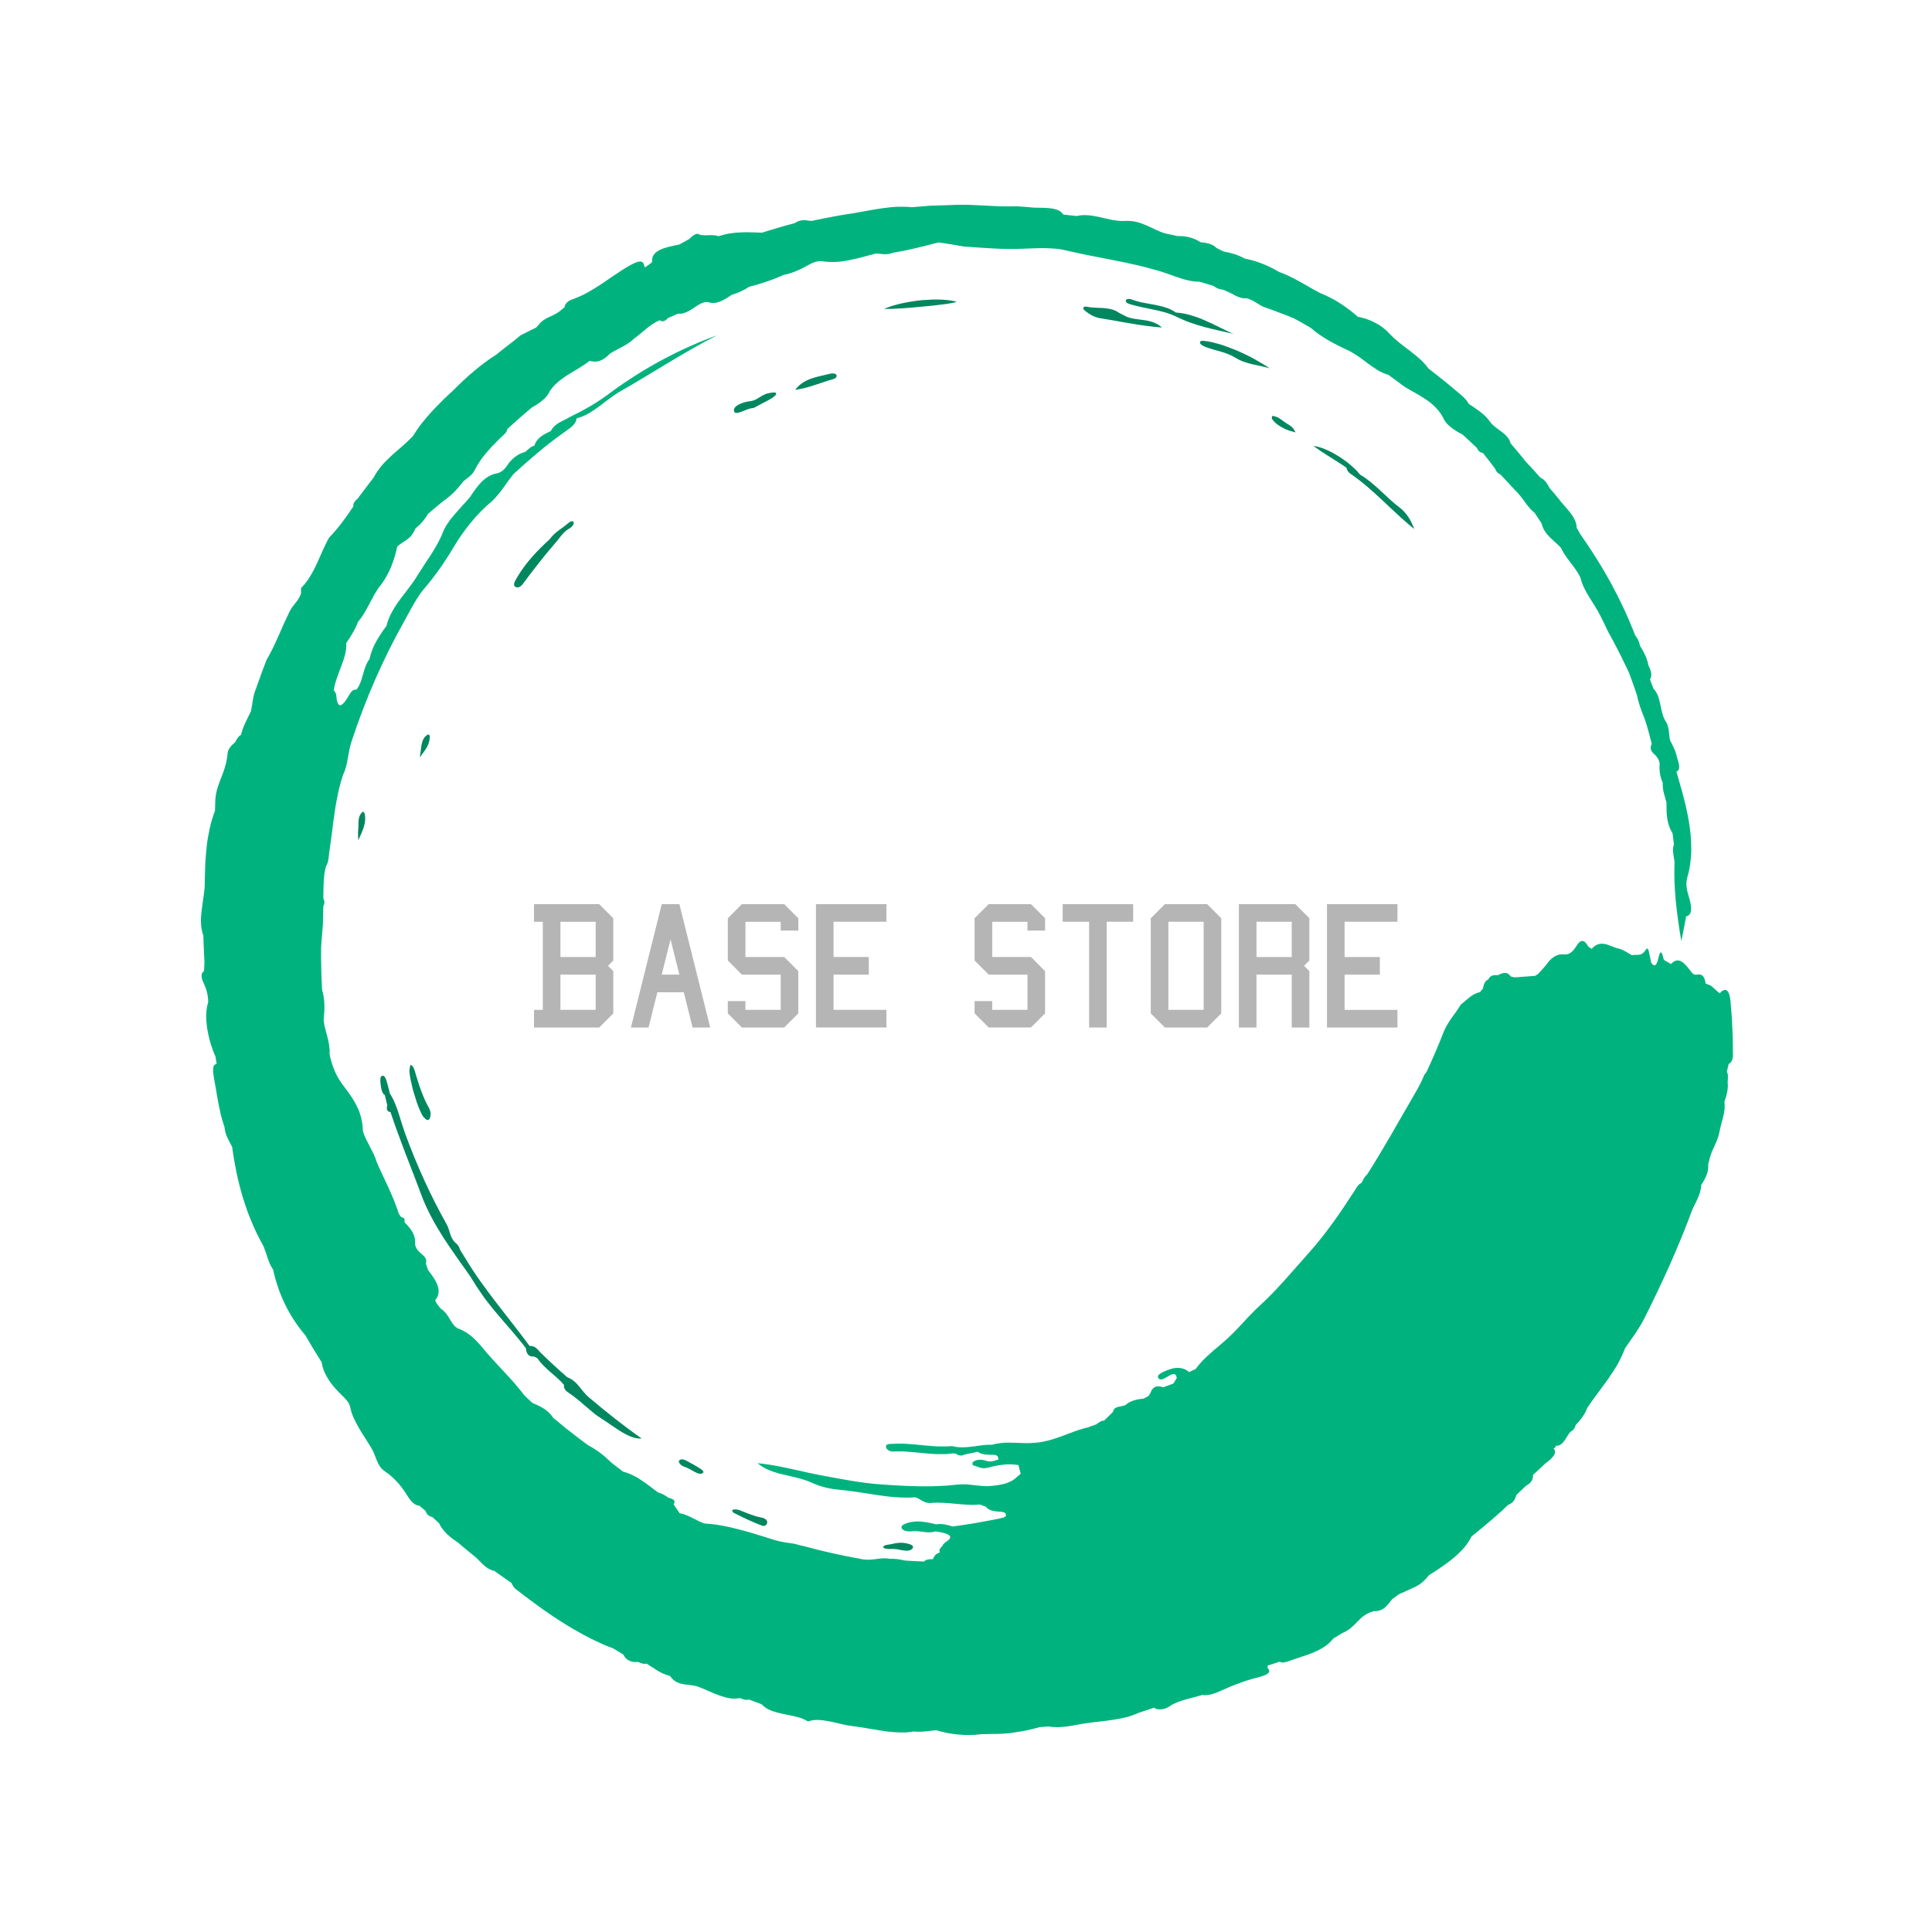 <svg version="1.2" xmlns="http://www.w3.org/2000/svg" viewBox="0 0 5334 5334" width="5334" height="5334"><style>.a{fill:#00b37e}.b{fill:#00875f}.c{fill:#b5b5b5}</style><path class="a" d="m4784.4 2913.7c-0.2 13.8-5.8 20.9-11.8 23.8-1.7 7.2-3.4 14.3-5 21.4 1 1.6 1.7 3.5 2.2 5.6 0.5 2.2 0.7 4.6 0.8 7.1 0.1 5-0.4 10.7-0.7 16.2 1 9 0.3 18.1-1.3 27.1-1.8 9-4.7 18-7.7 27 2.1 13.2 0.1 27.2-3.3 41.1-1.7 6.9-3.7 13.9-5.5 20.9q-1.4 5.3-2.6 10.5-0.6 2.6-1.2 5.2-0.6 2.6-1.1 5.1c-1.9 10.7-5.4 20.1-9.2 29.1-1.9 4.5-4 8.9-6 13.3-2 4.4-4.1 8.7-6 13.3l-4 11.6c-2 7.6-4 15.2-6 22.8 1.2 11.1-1.1 21-4.8 30.3-1.9 4.7-4.1 9.2-6.6 13.6q-1.8 3.3-3.8 6.6c-1.3 2.2-2.6 4.3-4 6.5-0.5 13.9-5 26.5-10.5 38.7-1.3 3.1-2.8 6.1-4.3 9.2l-4.5 9c-3 6.1-5.8 12.2-8.1 18.5l-3.5 9.4-1.7 4.7-1.8 4.6-7.3 18.6c-4.9 12.4-9.6 24.9-14.9 37.1-5.1 12.3-10.1 24.6-15.4 36.9q-8 18.3-16 36.6c-21.8 48.5-44.8 96.5-68.6 144.2-7.4 14.4-16.2 28.5-25.4 42.5-9.5 13.7-19.4 27.4-28.6 41.1-5.3 14.9-12.2 29.2-20 43.3-8 14-17.1 27.6-26.4 41.1-2.4 3.4-4.8 6.7-7.2 10l-7.4 9.9c-4.8 6.7-9.7 13.3-14.6 19.9l-3.6 5-3.7 4.9q-3.7 4.9-7.2 9.8-7.2 10-13.8 20.1c-3 8.6-7.5 16.8-13 24.7-5.5 7.9-12 15.6-19.3 23-1.5 8.2-6.6 14.5-14.8 18.9-6.1 7.3-11 17.5-16.9 25.4-6 7.8-12.9 13.6-22.5 12.3q-1 6.7-7.1 7.6c5.8 5.1 6 11.4 1.9 18.6-4.3 7.2-13.1 15.2-25 23.7-0.7-1.7-1.2-3.6-1.2-5.7q0 3.2 1.2 5.8l-8.1 7.7-4 3.8-4.1 3.8-16.6 15c-0.4 5-0.5 9.8-2.9 14.9-1.2 2.5-3 5.1-5.7 7.8-2.7 2.6-6.4 5.2-11.3 8q-13 12.4-26.1 24.9c-3.9 10.2-5.5 21-23.5 27.9-5.4 5.2-10.7 10.6-16.2 15.7l-20.7 18.1-10.4 9.1c-3.5 3-7.1 5.9-10.6 8.9l-21.1 17.6c-3.6 3-7.1 5.9-10.6 8.8l-10.8 8.6c-5.4 11-12.5 21.4-20.7 31.2-8.4 9.7-18 18.8-28.3 27.6q-3.9 3.3-8 6.5c-2.6 2.2-5.4 4.2-8.2 6.3q-8.4 6.2-17.1 12.2c-5.8 4.1-11.7 8-17.6 12q-9 5.7-18 11.5c-9.2 11.5-19.7 22.8-36 31.1-15.7 7.3-31.2 14.6-47.1 21.4-6.1 4.5-12.1 9-18.2 13.5-3.2 3.8-6.2 7.9-9.4 11.8-3.2 3.8-6.6 7.6-10.3 10.8-7.6 6.5-17.1 11-31.1 10.4-21.9 6-34 17.3-45.4 29.2-11.4 11.6-22.3 23.7-41.2 31-8.3 5.2-16.8 10.3-25.3 15.5q-5.2 6.7-11.3 12.3-3.1 2.8-6.4 5.4c-2.2 1.7-4.4 3.3-6.8 4.8-9.2 6.2-19.4 11.2-30 15.8-10.6 4.6-21.8 8.2-32.9 11.9q-8.4 2.8-16.7 5.6c-5.5 1.9-11 3.8-16.5 5.7-11.9 4.3-22.1 6.6-26.8 2.1l-17 5.6c-5.6 1.9-11.3 3.6-16.9 5.3 1 1.2 0.8 2.8-0.8 4.8 3.5 4.9 7.3 9.2 4.5 13.8-2.7 4.6-11.9 9.6-34.4 15.2-15.6 3.7-31.7 8.9-47.7 15-16.2 5.7-32.2 12.4-47.7 19.6-17.2 7.7-36.8 15.7-54.5 12.8-15.3 4.8-31.4 8.3-46.9 12.8-3.8 1.2-7.7 2.3-11.5 3.5-3.8 1.2-7.5 2.6-11.1 4-7.3 3-14.3 6.6-20.7 11.1-3.1 2.1-6.7 3.9-10.5 5.4-3.8 1.4-7.8 2.3-11.8 2.8-7.9 0.9-15.4-0.3-20.2-4.6q-10.4 3.6-20.9 7.2c-7 2.3-14 4.5-21 6.7-7.1 0.2-15.1 1.5-23.3 3-4.2 0.7-8.3 1.5-12.4 2.2-4.1 0.6-8.2 1.2-12.1 1.6-8.9 0.9-17 0.9-23.1-1.3 6.1 2.2 14.2 2.2 23.1 1.3 3.9-0.4 8-1 12.1-1.6 4.1-0.7 8.3-1.5 12.4-2.2 8.2-1.5 16.2-2.8 23.3-3-11.2 5.2-23.1 9.4-35.4 12.6-12.3 3-25 5.3-37.8 7.3-12.8 2.1-25.8 3.4-38.7 4.9-6.4 0.7-12.8 1.5-19.2 2.3q-9.5 1.4-18.9 2.7c-14.8 2.1-31.6 5.9-48.8 8.2-17.2 2.2-34.9 3-51.1 0q-12 0.9-24.1 1.9c-10.7 2.9-21.4 5.6-32.3 8.1-11 2.2-22.1 4.3-33.4 6q-8.5 1.3-17.1 2.4-4.3 0.5-8.7 0.8-4.4 0.4-8.8 0.7c-11.8 0.7-23.9 1-36.2 0.8l-6.2 0.3-6.1 0.1q-6.1 0.1-12.3 0.2c-11 1.4-21.8 2.2-32.5 2.4-5.3 0.1-10.7 0-15.9-0.3q-7.9-0.4-15.7-1.2-15.5-1.5-30.6-4.3c-10-2.1-19.9-4.6-29.6-7.4-5.2 0.3-10.3 0.8-15.2 1.4-5 0.6-10 1.4-15 1.8-10 1-20.3 1.5-31.9 0.1q-10.1 1.8-20.4 2.5c-6.8 0.3-13.7 0.3-20.7 0.1-6.9-0.2-13.9-0.7-20.9-1.3-7-0.7-14-1.4-21-2.5-14.1-2.1-28.2-4.6-42.2-6.9q-5.3-0.8-10.6-1.8-5.2-0.9-10.5-1.7c-6.9-1.1-13.9-2.1-20.9-2.9-5.2-0.6-10.6-1.4-16-2.4-5.4-1-10.9-2.3-16.3-3.5-10.9-2.5-21.8-5.2-32.5-7.3-5.4-1-10.7-2-15.9-2.7-5.2-0.7-10.3-1.2-15.4-1.4-10-0.3-19.7 0.9-28.8 4.1-8.8-5.7-19.4-9.6-30.9-12.6-11.4-3-23.8-5-35.8-7.7-12.1-2.6-24-5.4-34.6-9.5-5.3-2-10.2-4.5-14.7-7.4-4.4-2.9-8.4-6.2-11.8-10.1l-17.5-6.5c-5.9-2.1-11.7-4.3-17.5-6.6-6.7 2.4-15.9-0.4-25.5-4.1-8.7 1.9-17.7 2-26.9 0.7-9.1-1.4-18.4-4-27.8-7.3-4.7-1.7-9.4-3.5-14.1-5.3-2.3-1-4.7-1.9-7-2.9q-3.5-1.6-7-3.1c-9.4-4.1-18.7-8.3-28-11.9-13.5-5.9-28.3-5.8-42.7-8.1-7.2-1.1-14.2-2.9-20.8-6.3-3.4-1.7-6.5-3.9-9.5-6.7-3.1-2.7-5.9-6-8.6-10-13.2-3.3-24.4-8.7-34.9-14.9-10.3-6.3-20-13.3-30.5-19.5-2.5 1.2-6 1.1-10 0.2-2-0.5-4.1-1.2-6.3-1.9-2.2-0.8-4.4-1.7-6.7-2.7-18.2 1.7-32.8-3.9-40.8-20.6q-14.4-8.7-28.7-17.3l-11.9-4.3c-2.9-1.2-5.9-2.4-8.8-3.6l-8.7-3.8q-8.7-3.9-17.3-8c-11.4-5.4-22.8-11-33.9-17.1q-16.8-9.1-33.2-18.7c-10.9-6.5-21.7-13.2-32.4-20.1-5.4-3.4-10.7-6.8-16-10.4l-15.7-10.7-15.7-10.9c-5.2-3.7-10.4-7.3-15.5-11.1l-30.6-22.7-7.6-5.7-7.5-5.9-15.1-11.6c-4.9-3.9-7-10.5-10.4-15.8l-6-4.1-6-4.2-11.9-8.4q-11.9-8.4-23.8-16.8c-9.8-1.4-18.2-6.7-26-13.3-3.8-3.3-7.6-7-11.3-10.7-3.7-3.8-7.4-7.5-11.1-11.2q-12.6-10.4-25.2-20.7c-4.2-3.5-8.4-6.9-12.6-10.4l-12.4-10.7c-11.3-7.6-22.2-15.4-31.4-24.3-9.1-9-16.8-18.9-21.9-29.9q-4.7-4.2-9.3-8.5l-9.2-8.6c-8.5-1.4-15.2-6.5-18.9-16.9-5.6-4.7-11.3-9.4-16.8-14.3-9.7 0-20.7-8.4-28.9-21.1q-3.5-5.2-6.8-10.3-3.3-5.1-6.7-10.1c-4.5-6.5-9.2-12.8-14.4-18.8-10.4-12-22.1-23.5-38.1-34.3-6-4.1-10.5-8.7-14.1-13.8-3.5-5.1-6.2-10.6-8.5-16.2-4.7-11.4-8.2-23.4-15.4-35-5.3-9-11.2-18.1-17.1-27.4q-4.5-6.9-8.9-13.9c-2.9-4.6-5.6-9.4-8.3-14.1-5.4-9.4-10.4-18.7-14.5-27.9q-1.5-3.5-2.9-6.9-1.3-3.4-2.4-6.8-2.2-6.8-3.5-13.3c-1.3-6.8-3.8-12.3-7.7-17.7-3.9-5.4-9.2-10.7-15.8-17.3-6.4-6.2-12.7-12.8-18.8-19.6q-4.6-5.2-8.9-10.6c-2.8-3.6-5.4-7.4-8-11.2-5-7.6-9.4-15.6-12.9-23.8q-2.6-6.1-4.4-12.5-1.8-6.4-2.6-13c-7.7-12.4-15.5-24.7-23.1-37.2l-22.3-37.8c-45.7-53.3-74.6-115.4-88.8-180.9q-5.2-7.7-8.8-15.8c-2.4-5.4-4.5-10.9-6.4-16.5-3.8-11.2-7.2-22.4-11.8-33.3-11.9-21.5-23-43.3-32.1-65.8q-3.5-8.4-6.9-16.8c-2.2-5.6-4.4-11.2-6.3-16.9q-6-17.1-11.3-34.3c-3.6-11.4-6.6-23-9.6-34.6q-2.2-8.7-4.2-17.4c-1.4-5.8-2.7-11.6-3.9-17.4-4.6-23.4-8.9-46.7-11.8-70.2-4.3-8.5-9.1-16.5-13.1-25.2-4-8.8-7.1-18.5-8.3-30.3q-2.8-8.1-5.2-16.3c-0.8-2.7-1.7-5.4-2.4-8.2q-1.1-4.1-2.1-8.2c-2.6-11.1-4.9-22.2-7.1-33.4-2.3-11.2-3.9-22.4-5.9-33.7-1.8-11.2-3.8-22.4-5.9-33.5-3.9-22.6-4.7-40.1 7.1-39.9-1.1-6.7-2.2-13.4-3-20.1-6-13.9-11.2-28.3-15.3-42.5-3.9-14.2-6.7-28.2-8.5-41.5q-0.7-5-1.1-9.8-0.3-2.5-0.5-4.8-0.1-2.4-0.2-4.7c-0.2-6.2-0.2-12.1 0.1-17.7 0.6-11.1 2.3-20.9 5.1-28.8 0-0.2-0.1-0.4-0.2-0.7q0.1 0 0.3 0-0.1-4.3-0.3-8.3-0.3-4.3-0.9-8.2c-0.7-5.2-1.7-10-3-14.6-2.6-9.1-6.1-17.1-9.8-25.2-5.7-12.3-6.4-24.8 2.4-29.5q0.6-11.9 1.3-23.9c-0.7-12.3-1.2-24.7-1.7-37l-0.8-18.5c-0.3-6.2-0.3-12.3-0.5-18.5-4.1-11.5-6.1-23.3-6.6-35.2-0.4-5.9-0.2-11.9 0.2-17.9 0.4-6 1-12 1.8-18.1 0.7-6 1.6-12 2.4-18.1 0.5-3 0.8-6.1 1.3-9.1q0.7-4.5 1.4-9.1c1.8-12.2 3.2-24.3 3.3-36.6-0.1-8.3 0.3-16.7 0.5-25.1q0.3-12.6 0.8-25.4 0.3-6.3 0.6-12.7 0.5-6.4 1-12.8c0.6-8.5 1.4-17 2.4-25.5 1.7-16.9 4.7-33.8 8.3-50.4q1.4-6.2 3-12.3c1-4.1 2.1-8.2 3.3-12.2 2.5-8.1 5.2-16.1 8.2-23.9 5.4 8.4 7.1 20.6 7.8 34.1 0.2 4.3 0.4 8.8 0.5 13.3-0.1-4.5-0.3-9-0.5-13.3-0.7-13.5-2.4-25.7-7.7-34.1 0.3-5 0.4-9.9 0.5-14.8 0.1-4.9 0.1-9.8 0.4-14.7 0.7-9.9 1.9-19.9 5.1-30.4 4.5-16.5 11.3-31.3 16.9-47.1 2.9-7.9 5.3-16 7.5-24.7 2.1-8.6 3.7-17.7 4.4-27.7 0.4-6 3.6-12.1 7.6-17.4 4-5.3 9.1-9.8 13-12.7-2.9 11.4-1.5 20.6-0.8 30.1 0.4 5.2 0.6 10.4 0 16.2 0.6-5.8 0.4-11 0-16.2-0.7-9.5-2.1-18.7 0.8-30.1 5.1-9.8 10.4-18.4 16.4-20.5 1.5-6.2 3.3-12.1 5.4-17.8 2.1-5.7 4.4-11.1 6.9-16.4 4.9-10.6 10.1-20.7 15.2-31.1 2.3-10.7 3.6-21.3 5.4-32 1-5.3 2.1-10.7 3.5-16.1 1.4-5.4 3.4-10.8 5.8-16.4 4.5-12.8 8.9-25.6 13.6-38.4l14.4-38.2q2.3-4 4.5-8 2.3-4 4.5-8.1 4.4-8.1 8.4-16.4c5.5-11.1 10.5-22.5 15.7-33.9 5.1-11.3 10.1-22.9 15.1-34.3 5.2-11.5 10.5-22.8 16-34 2.3-4.6 4.8-8.7 7.6-12.5 2.8-3.8 5.7-7.3 8.6-11 5.8-7.3 11.3-14.9 15.1-25.6 0-2.7 0-6.5 0-9.6 0.1-3.2 0.2-5.7 0.4-5.9 9.9-10.1 18-21 24.9-32.3 3.4-5.7 6.7-11.5 9.8-17.3 3.1-5.9 6-11.9 8.8-17.9 2.8-6 5.4-12.1 8.1-18.2q4-9.1 8.1-18.2c2.8-6 5.6-12.1 8.5-18.1 1.4-2.9 2.9-5.9 4.4-8.8q2.4-4.4 4.9-8.7c6.1-6.1 12-12.6 17.7-19.4q4.3-5.1 8.5-10.3c2.7-3.5 5.6-7 8.3-10.6 5.5-7.2 10.9-14.6 16.2-22.1 5.2-7.6 10.5-15.3 15.8-23-0.8-7.5 2.9-14.6 11.7-21.2q3.5-4.8 7-9.6 3.6-4.6 7.1-9.3l14.7-19.5c4.9-6.5 9.8-13 14.9-19.4 7-13 15-24.3 23.5-34.6 8.8-10.1 18.2-19.2 27.7-27.9 9.4-8.8 19.5-16.8 29.1-25.4 9.7-8.5 19.1-17.3 28.4-27q5.5-8.9 11.5-17.6 3-4.3 6.1-8.6l3.1-4.3 3.3-4.2c8.7-11 17.9-21.9 27.5-32.5 9.6-10.5 19.8-20.7 29.9-30.9l7.7-7.6 7.9-7.4 15.8-14.7c36.7-37.1 75.8-71 118.6-98.2l12.1-9.8 12.2-9.6 24.7-19.1c2.8-2.4 5.6-4.7 8.5-7q4.2-3.5 8.5-7c14.6-7.4 29-15 43.8-22q2.6-3.4 6.1-6.7c8.2-11.3 19.1-17.5 30.6-22.7 11.4-5.3 23-10.1 32.4-19.3 3-2.5 6.1-4.9 9.1-7.4-0.7-6.8 8.4-16.9 17.9-20.2 15.2-5.3 29.7-11.6 43.4-19.1q5.1-2.8 10.1-5.7l10-6c6.7-4 13.2-8.2 19.7-12.5 6.5-4.3 12.9-8.7 19.3-13.2l19.4-13.1c6.4-4.3 12.9-8.7 19.5-12.9 6.5-4.2 13.3-8.1 20-12 20.4-11.4 29.8-12.8 34.7-9.8 4.9 2.9 5.2 9.8 7.5 15 6.9-5.3 20.1-13.2 19.9-15.6-3.2-32.2 36.8-40.1 74.9-47.6q14.1-7.9 28.3-15.7c5.7-7.1 18.9-16.7 24.9-13.2 6.4 3.8 16.9 3.5 27.5 3.1 10.5-0.3 21.1-0.5 27.4 2.9 0 0 0.1-0.1 0.1-0.1q8.9-2.8 17.2-4.8c5.6-1.3 11-2.5 16.3-3.2 10.6-1.6 20.6-2.4 30.3-2.7q7.3-0.3 14.4-0.3c4.7 0 9.5 0.2 14.2 0.3 9.4 0.4 18.7 0.7 28.2 0.9l11.1-3.6c3.7-1.2 7.5-2.3 11.2-3.4l22.4-6.7 11.2-3.3 5.6-1.6 5.7-1.6 22.5-6.1c4.8-3.1 9.1-5.1 13.3-6.4 4.1-1.3 8-1.8 11.8-1.8 7.6 0 14.5 1.6 21.8 2.1l14.9-3.2c4.9-1 9.8-2.1 14.8-3l29.8-5.7 14.9-2.8 14.9-2.5 29.9-4.8c6.6-1.3 13.2-2.3 19.8-3.5q9.8-1.7 19.7-3.5c6.6-1.2 13.2-2.5 19.8-3.5q9.9-1.6 19.9-2.9c6.6-0.9 13.1-1.7 19.7-2.4 3.3-0.3 6.5-0.6 9.8-0.8 3.3-0.2 6.4-0.4 9.7-0.5 13.2-0.4 26.8-0.1 38.8 1.3q0 0 0-0.1c16-1.2 31.2-2.5 46.7-3.8l7.3-0.4 7.1-0.2 14-0.5q14.1-0.4 28.2-0.9c15.6-1 31.1-1 46.6-0.9 7.7 0 15.5 0.5 23.2 0.8l23.2 1.1 11.5 0.6c3.9 0.1 7.7 0.4 11.6 0.6q11.6 0.7 23.2 1.1c7.7 0.2 15.5 0.2 23.3 0.3 7.8 0.1 15.6 0 23.5-0.3q12.2 0.8 24.3 1.6 12.2 1 24.4 2.1c7.7 0.3 15.8 0.3 23.8 0.4 3.9 0 7.9 0.3 11.8 0.5 3.8 0.3 7.6 0.7 11.2 1.2 14.6 2 27 6.4 33.4 17q18.8 2 37.6 4c10.4-2.7 21.1-2.9 31.9-2 10.8 0.9 21.7 3 32.6 5.4 10.9 2.5 21.8 5.3 32.6 7.3q8.1 1.4 16.2 2.3c5.3 0.6 10.7 0.9 16 0.7 11.9-0.9 22.6 0 32.6 2 10 2.2 19.2 5.6 28.2 9.4 4.4 1.9 8.8 3.9 13.2 5.9l6.5 3c2.2 1.1 4.3 2.1 6.5 3.2 8.8 4.1 17.7 7.9 27.2 10.8 5.5 1.2 11.2 2.3 16.7 3.5l16.6 3.8c11.3-0.1 22.5 0.7 33.3 3.3 10.8 2.8 21.4 7.2 31.4 13.8 4.1 0.4 8.3 0.9 12.3 1.5 4.1 0.7 8 1.6 11.8 2.7 7.6 2.4 14.4 5.9 20 11.7 6.6 3.3 13.2 6.4 19.7 9.8 9.9 1.6 19.8 3.9 29.4 7 4.8 1.6 9.6 3.2 14.3 5.3q7 3.1 13.8 6.9 12.5 2.5 24.7 6 3 0.9 6.1 1.8 3 0.9 6 2 6 2.1 11.9 4.4c7.9 3 15.7 6.5 23.4 10.2 3.9 1.8 7.6 3.8 11.4 5.9q5.6 3.1 11.1 6.5 7.7 2.7 15.1 5.8c4.9 2.2 9.9 4.2 14.7 6.6 9.6 4.7 18.9 9.7 28.2 14.8 4.7 2.5 9.3 5 13.9 7.7q6.9 4 13.7 8c9.2 5.3 18.5 10.4 27.9 15.4 10.1 4 19.7 8.4 29.1 13.2 4.7 2.4 9.3 4.9 13.8 7.5q6.7 4 13.2 8.2c8.6 5.6 17 11.5 25.2 17.6 8.1 6.2 15.8 12.7 23.5 19.2v0.1c7.9 1.5 15.9 3.4 23.6 6 7.7 2.7 15.4 5.9 22.8 9.7q5.6 2.8 11.1 6.2c3.6 2.2 7.2 4.6 10.6 7.2 7 5.3 13.6 11.3 19.9 18.2 3.9 4.2 8.1 8.3 12.5 12.2 4.4 4 9 7.9 13.7 11.8 4.7 3.8 9.6 7.5 14.5 11.3 4.9 3.7 9.9 7.3 14.7 11.1 9.8 7.6 19.4 15.3 28.3 23.3 4.4 3.9 8.5 8.2 12.4 12.5q5.8 6.4 10.7 13.3c15.1 11.3 29.8 23.3 44.6 35.1 7.4 5.8 14.6 11.9 21.9 18l21.7 18.3c10 8 18.2 16.6 22.9 26.2q4.1 2.6 8.1 5.3l4 2.6 4 2.7c5.3 3.6 10.6 7.3 15.7 11.2 5.1 4 10.1 8.2 14.8 12.8q3.6 3.5 6.8 7.4 3.3 3.9 6.3 8.3c4 5.5 9 10 14.5 14.3q4.1 3.2 8.4 6.2 4.2 3 8.3 6.2c11.1 8.4 21.2 17.7 24.9 32l21.4 25.3c3.5 4.3 7.1 8.5 10.5 12.8l10.4 12.9q5.9 6.3 11.9 12.7c4 4.2 8 8.4 11.8 12.8q8 8.9 15.9 17.9c6 2.6 10.8 6.7 14.8 11.6 4 5 7.4 10.8 10.5 16.8 8.4 9.9 16.9 19.7 25 29.8 4.7 6.5 10.2 12.8 15.8 19.1 2.7 3.2 5.6 6.3 8.3 9.5 2.7 3.2 5.3 6.4 7.8 9.6 5 6.5 9.5 13.2 12.8 20.2 1.6 3.5 2.9 7 3.9 10.7 0.9 3.7 1.5 7.5 1.6 11.4q5.2 9.1 10.4 18.2c30.6 43.6 59 88.7 84.6 135.3 25.3 46.6 47.7 94.7 66.6 143.9 7.1 8.3 11.2 18 13.2 28.6 5.4 8.2 10.2 16.8 14.2 25.6 4 8.9 7.2 18.1 8.8 28 9.1 17.6 10.7 30.6 4.4 38.7 3.3 8.4 6.4 16.9 9.5 25.3 5.9 6.2 10 13.5 13 21.3 2.9 7.9 4.7 16.2 6.5 24.7 0.9 4.2 1.8 8.4 2.7 12.6 1 4.1 2.1 8.2 3.2 12.3 2.3 8.1 5.5 15.8 10.4 22.6 2.1 4.3 3.7 8.5 4.7 12.7q0.9 3.1 1.5 6.2 0.4 3.1 0.8 6.2c1 8.2 1.4 16.3 3.3 24.7 8 14.9 15.9 29.7 19.5 48.7 1.7 4.7 3.1 9.2 4.1 13.4 0.9 4.1 1.5 7.9 1.5 11.2-0.1 6.6-2.3 11.2-7.7 12.8l5.6 19.5c1.8 5.6 3.3 11.4 4.9 17.1l4.9 17.2c1.5 5.8 3.1 11.5 4.6 17.3 1.5 5.7 2.9 11.5 4.3 17.3 2.7 11.5 5.3 23 7.6 34.6 2.1 11.5 3.9 23.1 5.5 34.6 1.6 11.4 2.5 22.9 3.1 34.2 0.3 5.7 0.5 11.4 0.5 17 0.1 2.8 0.1 5.6 0.1 8.5 0 2.7-0.2 5.6-0.3 8.4-1.1 22.3-4 44.1-10.3 65.1-3.4 11.6-3.3 21.6-1.9 31.2 1.4 9.6 4.4 18.8 7.2 28.5 1.8 6.5 3.3 12.6 4.1 18.2 0.8 5.7 1 10.7 0.4 15.1-1 8.6-5.1 14.4-13.4 15.9-3.2 19.3-7.3 38.5-13.2 68.1q-2.7-15-5-29.4c-1.5-9.7-2.7-19.2-4.1-28.6-1.4-9.3-2.6-18.6-3.6-27.8q-0.7-6.8-1.5-13.7-0.8-6.8-1.4-13.5-1.3-13.6-2.1-27l-0.3-6.7-0.4-6.7q-0.4-6.7-0.6-13.4-0.5-13.3-0.3-26.8c0-9 0.1-18 0.4-27.1-1.4-7.9-3.1-15.9-3.8-23.7-0.8-7.6-0.6-15 2.2-21.8q-0.9-7.8-1.8-15.6c-0.6-5.2-1.2-10.4-2-15.6-11.3-17.8-15.9-38.9-16.5-63.2q-0.1-10.9-0.3-21.9c-2.2-9-5.3-17.8-7.4-26.7-1.1-4.5-2-9-2.5-13.5-0.5-4.5-0.6-9.1-0.3-13.7-4.1-9.5-6.7-18.7-8-27.7-0.6-4.6-0.9-9.1-1-13.5-0.1-4.5 0-8.9 0.5-13.2-3.5-14-9.4-20.1-16.3-26.2-4.6-4.1-7.3-8.7-8.2-13.4-0.8-4.7 0.2-9.5 2.6-13.8q-3.1-12.3-6.3-24.6-3.4-12.2-6.8-24.4c-2.1-7.1-4.4-14.1-7-21.2-2.6-6.9-5.4-13.8-8-20.8-2.6-7-5-14-7.1-21.1-2.2-7-4.1-14.2-5.4-21.5l-5.2-15.5c-1.7-5.2-3.5-10.4-5.4-15.5l-11.2-30.8-3.4-7.5-3.6-7.4-7.2-14.8c-4.7-9.8-9.4-19.7-14.5-29.4l-15.1-29.1c-5.2-9.7-10.5-19.2-15.7-28.8l-4.7-10.1-2.4-5.1-2.4-5-9.9-19.9c-2.2-4.5-4.5-8.9-7-13.3-2.4-4.4-5.1-8.7-7.8-13-5.3-8.5-10.8-17-16-25.6-2.5-4.3-5.3-8.5-7.7-12.9-2.4-4.3-4.7-8.7-6.9-13.2-4.2-8.8-7.6-18.2-10-27.8-3.4-7.6-7.7-14.7-12.3-21.5-2.3-3.4-4.7-6.8-7.1-10.1-2.5-3.3-5-6.5-7.6-9.8-5-6.5-10-13.1-14.6-19.9-2.3-3.4-4.4-7-6.5-10.5-2.1-3.5-4.1-7.2-5.8-11-4.8-5.3-10.1-10.2-15.4-15-2.6-2.4-5.2-4.8-7.8-7.2-2.7-2.4-5.3-4.8-7.8-7.3-5.1-5.1-9.7-10.5-13.6-16.8-2-3.1-3.8-6.5-5.3-10.2-1.5-3.6-2.9-7.4-3.9-11.6q-9.3-14.1-18.7-28.2c-11.1-8.9-19.8-20.2-28.3-31.9-4.1-5.9-8.5-11.6-13.1-17.1-4.5-5.6-9.2-10.8-14.5-15.6-5.3-6.1-10.9-12-16.4-17.9q-11-11.8-22-23.6c-7.2-3-12.3-8-14.8-15.7l-8.3-11.1c-2.7-3.6-5.5-7.4-8.3-11l-17.2-21.7c-7.1-1.1-12.9-4.7-16.7-14l-19.7-18.6c-3.3-3.1-6.5-6.2-9.9-9.2l-10-9.1c0.8-0.8 1.6-1.6 2.4-2.4q-1.2 1.2-2.4 2.4c-4.9-2.5-10.1-5.3-15.1-8.4-2.5-1.5-5.1-3.1-7.5-4.8q-1.9-1.2-3.7-2.5c-1.2-0.9-2.4-1.7-3.5-2.6-9.5-7-17.4-14.9-21.6-23.8q-2.1-4.5-4.5-8.7c-1.6-2.8-3.4-5.5-5.2-8-3.6-5.1-7.5-9.9-11.6-14.3q-6.2-6.6-13.1-12.4c-4.6-3.9-9.4-7.4-14.3-10.7-5-3.4-10-6.6-15.1-9.7-5.1-3.1-10.2-6.2-15.5-9.1-10.4-5.8-20.9-11.6-31-18-3.5-2.8-7.1-5.4-10.6-8l-10.8-8c-7.2-5.3-14.4-10.6-21.6-15.8-21.1-5.7-38.5-18.3-56.3-31.2q-6.6-5-13.2-10l-6.7-4.9c-2.2-1.7-4.5-3.2-6.8-4.8-9.1-6.2-18.5-12.1-28.4-16.8-4.4-2.1-8.9-4.1-13.4-6.3q-6.8-3.2-13.5-6.6c-9-4.5-17.9-9.5-26.7-14.4-8.8-5.1-17.5-10.5-25.7-16.3-2.1-1.5-4.1-3-6.2-4.5q-3-2.2-6-4.5-6.1-4.6-11.7-9.6c-7.6-4.4-15.2-8.9-22.8-13.2q-11.5-6.3-23.1-12.7l-10.3-4.2-5.1-2.1-5.2-2-20.8-8c-6.9-2.6-13.8-5.3-20.8-7.8l-20.9-7.4c-4.3-1.8-8.2-3.9-12-6.2-3.8-2.2-7.5-4.7-11.3-6.9-7.6-4.6-15.4-8.9-24.9-11.1-14.6 1.6-28.3-5.6-42-13.4-7.2-3.3-14.4-6.8-21.7-9.9-9.6-1.4-18.9-3.4-25.9-10.1-3.3-1.1-6.6-2.1-10-3.2-3.3-1.1-6.7-2-10-3.1q-10.1-3-20.2-5.9c-2.1-2.9-6.8-4.7-12.4-6.3-5.6-1.6-12.1-2.6-17.8-4-5.6-1.4-10.5-3-13.2-5.6 2.7 2.6 7.6 4.2 13.2 5.6 5.7 1.4 12.2 2.4 17.8 4 5.6 1.6 10.3 3.5 12.4 6.3-6.4 0.1-12.9-0.5-19.5-1.5-6.6-1-13.2-2.4-19.8-4.2-6.5-1.7-13-3.8-19.2-5.9q-4.7-1.7-9.3-3.2-4.5-1.7-8.8-3.2-8.8-3.1-17.6-6.1l-8.8-3-4.5-1.4-4.4-1.3c-11.9-3.5-23.9-6.8-36-10-6-1.7-12.1-3-18.1-4.5-6.1-1.4-12.2-2.8-18.3-4.1-6.1-1.4-12.2-2.9-18.3-4.1l-18.4-3.7c-24.4-5.2-49.1-9.4-73.5-14.5-12.3-2.3-24.5-4.7-36.7-7.4l-9.1-2.1-9.1-1.9q-9.2-2-18.3-4.2-6.5-1.6-13.5-2.8-3.4-0.6-7-1.1-3.5-0.4-7.1-0.8c-9.7-0.9-19.6-1.4-29.6-1.7-5.1 0-10.1-0.2-15.2 0q-7.5 0.1-15.1 0.4c-10 0.4-19.9 0.7-29.6 1.1-14.2 0.8-28.3 1-42.2 0.7q-10.4-0.2-20.8-0.4-10.3-0.3-20.6-0.9-5.1-0.3-10.3-0.6l-5.1-0.3-5.1-0.3q-10.3-0.6-20.5-1.3c-6.9-0.5-13.7-1-20.6-1.5-3.4-0.3-6.8-0.5-10.2-0.7l-10.4-0.6c-11.5-2-23-4.2-34.6-6.1q-17.4-2.6-34.9-5.3c-5.1 1.3-10.2 2.5-15.4 3.8q-7.7 2.1-15.4 4.1c-10.3 2.6-20.6 5.1-31.1 7.5-10.4 2.6-20.9 5.1-31.7 7.2-5.3 1.1-10.7 2.1-16.2 3q-8.1 1.6-16.5 3c-8.8 3.7-16.7 4.3-24.3 3.9-1.9-0.1-3.7-0.2-5.6-0.4q-2.8-0.3-5.5-0.6c-3.7-0.4-7.4-0.8-11.2-0.9q-9.3 2.4-18.6 4.9c-6.2 1.6-12.4 3.2-18.6 4.9-12.3 3.3-24.6 6.3-36.8 8.6q-4.6 0.8-9.1 1.6-4.6 0.8-9.2 1.5c-6.1 0.8-12.1 1.4-18.3 1.7-6.1 0.3-12.2 0.2-18.3 0q-9.1-0.3-18.4-1.7c-7.7-1.2-15.3 0.1-22.6 2.5-3.7 1.2-7.3 2.8-10.8 4.6-3.5 1.7-6.9 3.6-10.3 5.5-9.4 5.4-19.2 10.3-29.6 14.5-10.4 4.4-21.5 8-33.6 10.3-7.8 3.3-15.5 6.7-23.4 9.8q-11.8 4.7-23.9 8.7l-6 2-6 2q-6.1 1.9-12.2 3.8-12.1 3.6-24.6 6.7c-7.1 4.7-14.5 9-22.5 12.6-7.9 3.6-16.3 6.6-24.9 9.4-10.6 7-20.9 13.9-31.4 18.2q-3.9 1.6-7.9 2.6-3.9 1.2-8 1.6c-5.3 0.6-10.9 0.2-16.6-1.6-6.2-1.8-13.1-0.4-20 2.6-3.4 1.5-6.9 3.5-10.2 5.5-3.4 2.2-6.8 4.4-10 6.6-7.4 5-14.8 9.7-22.3 12.8-7.4 3.2-14.8 4.9-22.4 3.8-9.1 4-18.2 7.8-27.2 11.9-11.1 11.8-17.6 10.2-23.3 6.3h-0.2c-7.3 3.2-13.9 6.9-20 10.9-6.1 4.1-11.8 8.5-17.3 13-5.5 4.5-10.9 9-16.4 13.5-5.4 4.6-10.9 9.1-16.9 13.3-18.8 18.6-43.9 27.2-65.8 40.9-12.1 12.4-22.4 18.8-31.7 21.3-4.7 1.2-9 1.7-13.2 1.4-4.1-0.3-8.2-1.2-12.1-2.4-8.4 7-17.5 13-26.8 18.7-9.2 5.8-18.6 11.3-28 17l-7 4.3-3.5 2.2-3.3 2.3q-6.8 4.6-13.2 9.7-6.5 5.1-12.4 10.8c-3.9 3.8-7.7 7.9-11.1 12.4l-1 2.1c0 0-0.6 0.4-1.2 0.9-0.3 0.2-0.6 0.4-0.8 0.6-0.2 0.2-0.4 0.3-0.4 0.3-4.3 11.1-11.6 19.9-20.8 27.6-9 7.7-19.7 14.4-30.8 20.8l-8.6 7.2-8.4 7.3-16.8 14.6-8.4 7.4c-2.8 2.4-5.5 5-8.3 7.5l-16.5 15c-0.4 5.1-3.5 9.5-7.6 13.7-4.1 4.3-9.1 8.3-13.3 12.5-6.7 6.7-13.5 13.4-20 20.3-6.4 6.9-12.7 13.9-18.6 21-12 14.1-22.1 29.2-29.9 44.8-1.9 4-4.2 7.4-6.7 10.4-2.5 3.1-5.2 5.7-8.2 8.1-5.8 4.9-12.1 9-17.7 14.2q-3.2 4.1-6.4 8.1-3.2 3.9-6.4 7.8-6.5 7.6-13.4 14.4c-4.5 4.5-9.3 8.7-14.2 12.7q-7.2 6.1-14.9 11.2-10.4 8.6-20.9 17.2l-20.6 17.6q-3.6 6.2-7.6 11.7c-1.3 1.8-2.7 3.6-4 5.3q-2.1 2.7-4.2 5.2c-5.7 6.6-12 12.5-18.7 17.8-3.3 8-7.1 14.1-11 19.1-4 5-8.3 8.7-12.7 12-4.4 3.3-8.9 6-13.5 9-2.2 1.4-4.5 2.9-6.7 4.6-2.2 1.6-4.3 3.4-6.4 5.4-2.1 9.4-4.5 18.7-7.2 28.1-1.4 4.7-3 9.3-4.6 14q-2.3 7-5.2 14.1c-3.8 9.4-8.5 18.8-14.1 28.3-5.4 9.5-11.9 19.1-19.8 28.7-5.4 7.4-10 15.5-14.6 23.6-4.5 8.2-8.8 16.5-13.2 24.7-4.4 8.2-8.7 16.4-13.6 24.2-2.4 3.9-4.9 7.7-7.6 11.4q-2.1 2.7-4.2 5.4-2.1 2.7-4.3 5.3c-3.9 11.1-9 21.2-14.7 30.8-2.9 4.7-5.7 9.5-8.7 14.2-3 4.6-6 9.2-9.2 13.8 0.5 5 0.4 10.1-0.2 15.3-0.3 2.6-0.7 5.2-1.2 7.9q-0.7 3.9-1.6 7.9c-2.6 10.7-6.4 21.7-10.7 32.7q-1.6 4.1-3.1 8.3-1.6 4.2-3.1 8.3c-2.1 5.6-4.1 11.2-6 16.7-1.9 5.5-3.7 11-5.1 16.5-1.4 5.5-2.5 10.9-3.2 16.2 2.3 4.6 6.2 7.7 6.7 14 0.7 8.3 1.8 15 3.4 19.7 1.7 4.8 3.9 7.6 6.7 8 5.5 0.8 13.8-7.6 25.6-28.3 3.2-5.7 6.6-9.8 9.9-12.3 3.4-2.4 6.8-3.2 10-2.1 5-6.3 8.5-13.1 11.3-20.2 2.8-7.1 4.7-14.6 6.9-22 2.2-7.4 4.3-14.9 7-22 2.8-7.2 6.1-14.1 11-20.3 1.8-8.7 4.4-17.1 7.5-25.2q2.3-6.1 5-11.9 2.8-5.8 5.9-11.4c4.1-7.5 8.7-14.8 13.4-22l3.5-5.3c1.2-1.8 2.5-3.5 3.8-5.3l7.6-10.3c3.5-13.9 8.7-26.8 15.3-38.8 3.3-6 6.8-11.9 10.5-17.6q2.8-4.3 5.7-8.5c2-2.8 4-5.5 6-8.3 4.1-5.5 8.2-10.9 12.4-16.3q3.1-4.1 6.2-8.1l3-4.1 3.2-4.1c8.3-10.8 16.3-22 23.4-33.9 6.3-10.2 12.8-20.1 19.2-29.9q2.4-3.7 4.7-7.3 2.5-3.6 4.9-7.2c3.3-4.9 6.5-9.7 9.6-14.5 3.1-4.9 6.1-9.8 9-14.9 3-5 6-10 8.8-15.2q4.2-7.7 8-15.9c2.5-5.5 4.8-11.1 7.2-16.9 2.9-7.2 7.2-14.9 12.6-22.7 2.6-3.9 5.5-8 8.6-11.9 3.2-4 6.5-8 9.9-12 3.5-4 7-8.1 10.6-12.1 3.6-4.1 7.1-8.2 10.8-12.1 7.4-7.9 14.6-15.8 21.1-23.5 4.9-7.9 10.2-15.5 15.5-22.6 5.3-7.2 10.9-13.9 16.8-19.9 12-11.7 25.4-20.2 41.1-23 9.7-1.6 20.6-8.5 29.7-22.5q2.6-3.9 5.2-7.4c1.9-2.3 3.8-4.4 5.7-6.4q5.8-6 12-10.5 6.2-4.6 12.8-7.7 3.3-1.6 6.7-2.8 3.4-1.2 6.9-2.1c8.2-6.7 16.1-15.7 25.2-17q1.3-4.2 3.1-7.8 1.9-3.6 4.2-6.6c3.1-4.2 6.8-7.7 10.8-10.8 4-3.1 8.4-5.8 13-8.3 2.3-1.2 4.6-2.4 7-3.5l7.2-3.4c5.9-11.3 14.3-18.1 23.4-23.5 9.1-5.3 19-9 27.9-14.7 40.2-19.5 79.4-41.3 117.6-71 89.1-65 187-117.7 289.9-155.2-47.1 24.1-92.6 50.8-137.8 77.9-45.1 27.1-89.9 54.6-136.2 81-9.4 6-18.6 12.8-27.8 19.6l-6.9 5.1q-3.4 2.6-6.8 5.3-6.8 5.2-13.6 10.2c-4.6 3.3-9.2 6.5-13.9 9.5-4.6 3-9.3 6-14.1 8.6-9.6 5.2-19.6 9.3-30.2 11.9-1.1 9.2-6.1 16.3-13.2 22.7-3.5 3.2-7.6 6.2-12 9.3q-6.6 4.7-13.8 9.8c-47.2 33.8-91.9 72.3-135.1 111.9-10 12.2-18.8 24.8-27.8 37.6-4.5 6.3-9.2 12.6-14.3 18.6-2.6 3.1-5.1 6.2-7.9 9.1-2.7 3.1-5.5 6-8.5 8.9-44.1 36.3-79.6 81.6-109 131.2q-4.5 7.6-9.1 15-4.6 7.3-9.3 14.5-9.3 14.6-19.4 28.5-2.6 3.5-5.1 7l-5.1 7q-5.1 6.9-10.5 13.8-2.7 3.4-5.5 6.8l-2.7 3.4-2.7 3.4q-5.5 6.8-11.3 13.6c-4.9 5.9-9.6 12.2-14.1 18.8-4.4 6.8-8.6 13.8-12.8 21q-3.1 5.4-6.2 10.8l-3 5.5-3 5.5c-3.9 7.4-7.9 14.7-11.9 21.8-60.8 107.5-110.3 221.3-148.8 338.9-4.8 14.9-6.9 30.1-9.8 45.1-2.5 15.1-5.7 30-12.8 44.5q-4.2 12.7-7.7 25.6c-2.3 8.6-4.6 17.2-6.3 25.9q-2.7 13.1-5.1 26.2c-0.7 4.3-1.6 8.7-2.2 13.1l-2 13.1-3.7 26.3c-0.7 4.4-1.1 8.8-1.7 13.2l-1.6 13.1c-1.1 8.9-2.4 17.6-3.5 26.4q-1.7 13.1-3.7 26.3c-2.6 15.1-1.7 31.6-9.7 43.4q-1.5 5.6-2.6 11.1c-0.8 3.7-1.5 7.4-1.9 11.1-0.9 7.5-1.5 15-1.9 22.5-0.3 7.4-0.6 14.9-0.7 22.4 0 7.5 0 15-0.2 22.5 3.7 6.1 3.9 12.8 0 20.4-0.3 8.7-0.5 17.4-0.7 26.2-0.2 8.7-0.5 17.4-0.6 26.1q-1.3 15.8-2.7 31.5c-0.4 5.3-1 10.5-1.3 15.8l-0.9 15.8q-0.1 14.5-0.1 29l0.6 29 0.3 14.5c0.1 4.8 0.4 9.7 0.6 14.5l1.3 29c8.9 28.7 6.9 56.1 4.3 83.6 1.7 15.8 6.6 30.8 10.4 46.1 3.7 15.3 7.1 30.7 6 47.5q1.3 6.9 2.9 13.5 1.7 6.5 3.7 12.7 4 12.4 8.9 23.4c3.2 7.4 7 14.3 11 20.8q6 9.7 12.8 18.4 3.4 4.4 6.5 8.7c2.2 2.9 4.3 5.6 6.3 8.4q5.9 8.2 10.9 15.9c3.2 5.2 6.2 10.3 8.8 15.3 2.7 4.9 5.2 9.8 7.3 14.7 4.2 9.7 7.2 19.4 9.2 29.4 2.2 9.9 3.4 20.2 3.7 31.2q1.7 5.8 3.7 11.2 2.3 5.5 4.7 10.7c3.3 6.9 6.9 13.6 10.4 20.4q2.6 5 5.3 10.1 2.7 5.1 5.1 10.3c3.3 7 6.3 14.2 8.6 22.1 1.2 3 2.4 6 3.8 8.9l4 8.8 8.1 17.6c5.2 11.8 11 23.3 16.4 35 2.7 5.9 5.2 11.8 7.8 17.7q4 8.8 7.7 17.8 3.6 9 6.8 18.2c2.2 6.1 4.4 12.2 6.3 18.5q2.6 4.2 5.2 8.3c3.9 4.9 13.4 0.8 10.9 16 7.8 8.2 15.4 16.2 20.9 25.4 5.4 9.2 9 19.5 8.4 32.7-0.3 6.2 2.1 11.9 5.7 17 3.5 5.1 8.5 9.5 13 13.3 9.3 7.7 14.7 15.7 11 25.2 2.7 7.3 4.3 16.7 8.3 21.7q6 7.5 10.5 14.2c3 4.5 5.8 8.7 7.9 12.7 4.4 8 6.9 15.1 7.9 21.6q0.8 4.9 0.5 9.3-0.3 4.4-1.5 8.4c-1.7 5.3-4.5 10-8.3 14.5l2.4 3.5 1.3 3.7q5.9 7.7 11.7 15.3c9.1 5.3 15.6 13.6 21.4 22.6 2.9 4.6 5.6 9.3 8.5 13.8 3 4.5 6.1 8.9 9.5 12.8 3.4 2.3 6.8 4.7 10.2 7.1q1.6-1.9 4.8 1.2 4 1.6 7.9 3.7c2.6 1.3 5.2 2.8 7.8 4.3q7.7 4.8 15.2 11 7.5 6.3 14.7 14c4.9 5 9.9 10.5 14.7 16.4q7 8.5 14.1 16.8c4.9 5.5 9.8 11 14.7 16.4l14.8 16.2q7.6 8 15.1 16.1c5 5.3 9.9 10.7 14.8 16.2q7.5 8 14.7 16.3c4.8 5.5 9.5 11.1 14.1 16.8q7.1 8.4 13.7 17.2 5.6 5.4 11.1 10.8c3.6 3.6 7.5 7 11.2 10.5 10.3 4.6 20.6 8.8 30.3 14.9 9.9 6 19.3 14 27.6 26.5 7.9 6.6 15.9 13.1 23.8 19.6l11.9 9.8 12.1 9.4 12.1 9.5c4.1 3.2 8.1 6.4 12.2 9.4l24.7 18.4c24.2 12.2 44.7 29 64.1 47.9 10.6 8.5 21.6 16.6 32.4 24.8q7 1.7 13.6 4.2c4.4 1.7 8.7 3.4 12.9 5.5 8.4 4 16.4 8.8 24.2 14.2 7.8 5.2 15.6 10.8 23.2 16.5q5.7 4.4 11.4 8.8c3.8 2.9 7.7 5.6 11.6 8.4 9.6 2.5 18.5 7.1 26.8 13.7 21.5 5.3 19.4 12 15.3 18.8l8.4 12.3c2.7 4.1 5.5 8.2 8.4 12.2 11.9 1.8 23.1 6.9 34.3 12.6 11.2 5.6 22.4 11.6 33.9 15.6 7.7 0.6 15.5 1.2 23.4 2.1q11.7 1.4 23.5 3.6 5.8 1.1 11.8 2.2 5.9 1.1 11.9 2.4 11.9 2.7 23.9 5.9c8 2 16.1 4.1 24.3 6.5q6 1.7 12.2 3.6 3 0.9 6.1 1.8 3 1 6.1 1.9 12.4 3.6 24.8 7.6c4.2 1.3 8.3 2.7 12.5 4q6.3 2 12.6 3.9c9 2.8 18.2 4.8 27.5 6.4 9.3 1.5 18.6 2.6 27.9 4.2q7.3 2 14.6 3.9l14.8 3.5c51.2 13.9 102.9 25.4 155 34.6 14.7 3.4 27.2 1.9 39.6 0.3 12.5-1.7 24.8-3.7 39.4-0.9 6.8-0.1 13.6 0.1 20.4 0.9 6.8 0.8 13.5 2.1 20.3 3.8l6.7 0.5q3.4 0.3 6.7 0.4l13.5 0.7q13.5 0.7 27 1.3c4.4-5.4 13.2-7 24.3-6.5 3-7.4 6.9-14.6 19.3-18.9-4.2-7.6 2.7-12.9 7.9-18.9 2.2-10 25-14.6 19.9-26.5-4.8-4.1-11.1-6.6-17.9-8.3-3.5-0.8-7.1-1.6-10.8-2.3-3.7-0.7-7.5-1.3-11.2-1.9-5.1 1.9-10.5 2.6-16.1 2.7-2.8 0.1-5.6 0-8.5-0.2-2.8-0.3-5.7-0.6-8.5-1-11.5-1.5-23.2-3.2-34.2-1.6-9.5 1.2-23.1-1.2-26.1-9-2.6-6.6 5.9-10.6 14.4-13.6 6.5-2.2 13-3.4 19.6-4.1 6.6-0.7 13.2-0.7 20-0.1 6.7 0.5 13.5 1.6 20.3 3 6.9 1.2 13.8 2.8 20.7 4.5 4.2-0.7 8.2-1 12.1-0.9q3 0 5.8 0.4 2.9 0.3 5.7 0.7c7.6 1.3 14.9 3.5 22.2 5.7l8.4-1.1c2.8-0.4 5.6-0.7 8.4-1.1l16.8-2.6c11.1-1.7 22.2-3.3 33.2-5.4 11.1-2 22.1-3.9 33.1-6q16.4-3.3 32.8-6.6c2-0.4 3.9-0.7 5.5-1.2 1.7-0.4 3.2-1 4.5-1.6 2.6-1.2 4.2-2.9 4.4-5.5 0.2-3-1.2-5.4-3.9-7q-2-1.2-5-1.9c-1.9-0.4-4.2-0.7-6.8-0.8-8.8-0.3-16.8-1.2-23.6-3.2-3.4-1-6.4-2.3-9.1-4-2.6-1.6-4.9-3.8-6.7-6.3q-8.3-3.1-16.7-6.2c-5.6 0.5-11.2 0.8-16.8 0.9-5.6 0.1-11.2-0.2-16.8-0.4q-8.4-0.5-16.8-1.1l-8.4-0.7-8.4-0.8c-11.2-1.2-22.4-2.1-33.6-2.6-11.1-0.7-22.3-0.8-33.6 0.3-2.7 0.3-5.3 0.2-7.7-0.1q-3.8-0.4-7.2-1.4c-4.7-1.4-8.9-3.5-12.9-6.1-2.6-1.6-5.9-3.7-9.2-5.2-1.6-0.8-3.2-1.5-4.7-2-1.6-0.5-3-0.7-4.1-0.7-16.9 1-34.2 1.1-51.4-0.4q-6.5-0.5-12.9-1.1l-6.5-0.6-3.3-0.3-3.2-0.4c-8.6-1.2-17.3-2.3-25.9-3.5-8.7-1.1-17.2-2.7-25.8-4q-6.5-1-12.9-2c-4.3-0.7-8.6-1.2-12.9-1.9-17.1-2.9-34.2-4.8-51.1-6.5-6.8-0.6-13.7-1.4-20.4-2.4-6.8-1.1-13.4-2.6-19.9-4.1-6.5-1.6-12.8-3.5-19-5.5-6.1-2.1-11.9-4.5-17.5-7.1-6.4-3-13-5.5-19.6-7.6-6.6-2.3-13.3-4.3-19.9-6q-5.1-1.3-10.1-2.5c-3.4-0.8-6.7-1.5-10.1-2.3q-10-2.4-19.8-4.7-5-1.2-9.9-2.4-2.4-0.6-4.8-1.2-2.4-0.8-4.8-1.5c-6.4-1.9-12.6-4-18.7-6.5-12.1-4.7-23.3-11.2-33.3-19.7q10.8 0.9 21.9 2.5c3.7 0.6 7.5 1 11.3 1.6q5.6 0.9 11.3 1.9 5.7 0.9 11.4 2.1c3.9 0.7 7.7 1.6 11.6 2.3q11.6 2.2 23.3 4.8 5.9 1.4 11.8 2.7 5.9 1.3 11.9 2.5 11.9 2.7 23.7 5.4 12 2.5 23.9 5 6 1.2 11.9 2.4c4 0.9 8 1.5 11.9 2.2 50.8 9.3 103.1 19.6 155 23.1q13.2 0.9 26.4 1.8 13.3 0.6 26.5 1.4l6.6 0.4 3.3 0.2 3.3 0.1 13.3 0.5 13.2 0.4c4.4 0.2 8.8 0.4 13.2 0.4q13.2 0 26.3 0h6.6c2.2 0 4.4-0.1 6.5-0.2q6.6-0.2 13.1-0.5 6.5-0.3 13-0.6 3.3-0.1 6.5-0.3c2.2-0.1 4.3-0.3 6.5-0.5q12.9-1.1 25.6-2.5 3.2-0.4 6.3-0.5c2.1-0.1 4.2-0.3 6.2-0.4 4-0.1 8 0 11.9 0.1 7.9 0.4 15.5 1.4 23 2.3 7.6 0.8 15.1 1.7 22.8 2.2 7.6 0.6 15.4 0.9 23.4-0.1 30.4-2.9 54.9-7.8 70.7-24.2 3.8-3.1 7.6-6.2 11.3-9.3-2.1-8-4.1-16.1-6.2-24.1-3.7-0.6-7.4-1-11.1-1.4q-5.5-0.6-10.9-0.7c-7.3-0.2-14.4 0.3-21.5 1.2-3.5 0.5-7 0.9-10.5 1.4q-5.2 0.9-10.3 1.9c-6.8 1.4-13.5 3.1-20 4.9-9.7 2.4-16.6 1.4-22.6-0.5-6.1-1.9-11.4-4.6-17.9-5.9-1.8-0.4-3.5-7-1.3-8.8 4.8-4 10.6-6.3 16.8-6.7 6.3-0.5 13 0.5 19.6 2.7q2.5 0.9 4.9 1.3c1.6 0.3 3.1 0.4 4.7 0.5 3 0.2 5.9-0.1 8.7-0.6 5.6-1 10.8-3.4 16.3-4.8l-2.3-9.2c-2-0.7-3.6-1.6-4.8-2.8-4.3-0.6-8.7-0.8-13.2-0.9-4.4-0.1-8.9 0-13.3-0.5-8.7-0.8-17-2.7-23.6-7.9l-9 2.1-9.1 1.8q-9.1 1.9-18.2 3.8c-8.9 4.6-17 3.4-24.1-2.4q-5-0.3-10-0.6-4.9 0.7-9.9 1.2c-3.4 0.4-6.7 0.5-10.1 0.6-6.7 0.2-13.5 0.2-20.2 0.1-6.8 0-13.6-0.6-20.4-1.1q-10.2-0.9-20.5-1.7c-3.4-0.3-6.7-0.7-10.1-1.1q-5.1-0.5-10.2-1c-6.8-0.7-13.6-1.1-20.4-1.6-6.8-0.6-13.5-1-20.3-1-6.7-0.2-13.5 0.1-20.2 0.4-9.2 0.4-19-4.5-20.5-11.8-2.2-10.2 10-9 20.3-9.6q5-0.3 10-0.3c3.4-0.1 6.7-0.2 10.1-0.1 6.7 0 13.4 0.3 20.1 0.8 6.7 0.5 13.5 0.9 20.2 1.5q10.1 0.9 20.2 2.1 10.1 0.8 20.3 1.7 5.1 0.4 10.1 0.8l5.1 0.3c1.7 0.2 3.4 0.2 5 0.3 6.8 0.2 13.5 0.3 20.2 0.2q5.1 0 10.1-0.2c3.3-0.2 6.6-0.6 9.9-0.9 9.6 2.5 19 3.5 28.4 3.6 9.3-0.1 18.6-1 27.8-2.1l6.9-0.8 6.9-1.1c4.6-0.7 9.2-1.3 13.8-1.8 4.6-0.6 9.2-1 13.8-1.2 4.7-0.2 9.3-0.4 14.1-0.3 5-1.5 10.1-2.6 15.1-3.4q3.8-0.6 7.6-1c2.5-0.3 5-0.6 7.6-0.8 10.1-0.8 20.2-0.6 30.3-0.2 10.1 0.2 20.2 0.7 30.4 1l3.8 0.1 3.8-0.1q3.8-0.1 7.6-0.2c5-0.2 10.1-0.6 15.1-1.1 3.3-0.3 6.5-0.6 9.7-1q4.7-0.8 9.4-1.7c6.2-1.2 12.3-2.7 18.4-4.3 6-1.5 11.9-3.5 17.8-5.5 5.8-2 11.6-4.1 17.4-6.1l4.3-1.6 4.3-1.7q4.3-1.6 8.6-3.3c5.8-2.2 11.5-4.3 17.3-6.3 2.9-0.9 5.8-2.1 8.7-3q4.4-1.6 8.9-2.9c5.9-1.8 11.9-3.4 18.1-4.8q11.5-4.1 22.9-8.3c3-2.3 6-4.6 9.4-6.6 3.4-2 7.2-3.5 12-3.8 8.4-8.1 16.7-15.8 24.8-24.2 1.1-8.4 6.7-11.7 13.7-13.5 7-1.8 15.2-2.6 21.3-5.6 6.9-6.5 14.9-10 23.3-12.7 4.2-1.3 8.6-2.2 13-3q3.4-0.5 6.8-0.9c2.2-0.3 4.5-0.6 6.7-0.9l13.6-7.4c1.8-3 3.6-6.1 5.3-9.1 3-8.6 7.5-13.7 13.4-15.9 5.9-2.2 13.1-1.5 21.5 1.2q13.9-5 27.7-10l2.5-3.8 2.3-3.9 4.8-7.8c-1.2-8.5-4.8-11.4-9.8-10.9-2.5 0.3-5.4 1.4-8.6 2.9-3.1 1.6-6.6 3.6-10.2 5.9-4.3 2.8-9 5.2-13.1 5.9-2.1 0.3-4 0.2-5.7-0.6-1.7-0.8-3.1-2.1-4.1-4.2-1.5-3.4 0-6.2 2.9-8.8 2.8-2.6 7-4.8 10.7-6.7q5.4-2.6 10.6-4.7 2.6-1 5.2-1.8 2.5-1 5-1.7c6.6-2.1 12.9-3.2 18.9-3.3q4.5-0.1 8.8 0.6 4.2 0.6 8.2 2c5.4 1.8 10.3 4.8 15 9q4.8-2.2 9.5-4.4c1.6-0.7 3.2-1.4 4.7-2.2l4.7-2.4c5.7-8.3 12.3-15.9 19.4-23.2 6.9-7.4 14.5-14.4 22.4-21.1 7.7-7 15.7-13.7 23.8-20.3 7.9-6.9 15.8-13.8 23.5-20.7 7.7-7.3 15.1-14.9 22.5-22.3 7.2-7.7 14.4-15.4 21.6-22.9 7.1-7.8 14.2-15.5 21.6-22.8 7.2-7.6 14.6-14.9 22.4-21.8 24.1-22.1 46.4-45.7 68.1-69.7 21.8-24 42.6-48.7 64.4-72.8 24.1-26.8 46.4-55.1 67.5-84.1 21.1-28.9 40.8-58.8 60.2-88.8 1.5-2.2 2.9-4.4 4.3-6.6 1.3-2.2 2.6-4.4 4.1-6.3 2.9-4.1 6.4-7.5 11.2-9.6 1.2-2 2.3-4.1 3.5-6.2 1-2 2.1-4.2 3.3-6.2 2.3-4.1 5-7.8 8.9-10.9 22.6-35.2 43.9-71.2 64.9-107.3 20.9-36.1 41.5-72.4 62.6-108.5q4.2-7.2 8.2-14.4l4.1-7.2c1.4-2.4 2.8-4.8 4-7.3q3.7-7.4 7.4-14.9c2.3-5.1 4.7-10.2 6.7-15.4q3.3-4.4 6.5-8.7c16.5-36.1 32.7-72.6 46.9-109.8 2.6-6.9 6-13.5 9.8-19.8 1.9-3.2 3.7-6.3 5.8-9.4q3-4.6 6.2-9.2c2.2-3.1 4.3-6.1 6.6-9.1l3.3-4.6 3.2-4.5c4.3-6.2 8.5-12.4 12.4-18.9l0.5-0.5q3.2-2.6 6.4-5.2c2.1-1.8 4.1-3.6 6.2-5.4 4.1-3.6 8.3-7.1 12.5-10.3 8.6-6.4 17.5-11.5 27.3-13 2.7-3.2 5.4-6.4 8.1-9.7 2.4-11.5 5.6-22 14.6-25.1 7.4-14 17.3-12.6 27-12.2 12.4-6.3 24.7-11.7 35.5 3.5 3.5 0.8 6.9 1.7 10.2 2.5 19-1.3 37.9-2.6 56.9-4.1 2.7-1.7 5.4-3.4 8.1-5.1 3.9-4.2 7.7-8.4 11.6-12.6q5.6-6.5 11.2-12.9c1.3 4.2 0.6 10.7 0.8 16 0.1 4.3 1 7.8 4.4 8.6-3.4-0.8-4.3-4.3-4.4-8.6-0.2-5.3 0.5-11.8-0.8-16.1 4.2 4.9 13.4-1.6 13.6 11.8-0.2-13.4-9.4-6.9-13.6-11.8 7-10.4 14.8-18.1 23-22.9 8.2-4.8 16.5-6.8 24.6-5.7 15.2 2 25-6.5 35.2-22.5 11.5-19.7 22.6-19.4 33.3 1.1 3.1 2 6.1 4 9.2 6.1 12.6-14.3 25.4-15.9 38.1-13 12.7 2.8 25.3 10.1 37.7 12.6 10.6 2.1 23.6 11.3 35.3 18.1 12.7-3.6 26.2 5 37.9-14.8 5.3-9 8.9 0.2 10.3 11.3q1.4 5.9 2.7 11.9 1.1 5.9 2.3 11.8c8.3 12.4 14.6 10.4 19.7-11.2 3.4-15.4 6.2-18.8 8.7-16.1 1.2 1.3 2.3 4.1 3.5 7.7 1 3.5 2.2 7.8 3.1 12.1q9.9 5.7 19.8 11.5c11.1-12 21-12 30.2-6.1 9.1 5.8 17.6 17.4 25.9 28 5.6 7.2 9.3 8 15.3 7.3 5-0.6 10.1-1 14.4 2.1 2.2 1.6 4.3 4 5.9 7.6 1.6 3.6 3 8.5 3.8 15q7.3 2.8 14.5 5.6 12.1 10.6 24.2 21.4c7.1-7.8 13.7-11.4 18.9-8.5 2.6 1.4 4.9 4.4 6.8 9.3 2 4.9 3.5 11.8 4.3 20.7q1.7 18.4 3.1 36.9c0.2 3.1 0.5 6.2 0.7 9.3 0.1 3.1 0.3 6.2 0.4 9.3q0.5 9.4 0.9 18.7 0.4 9.4 0.8 18.8l0.2 4.7 0.1 4.7 0.1 9.4q0.2 18.9 0.5 37.9z"/><path class="b" d="m1557.3 3823.7c-5.7-6.8-11.9-12.9-18.4-18.8-3.2-2.9-6.5-5.8-9.8-8.6l-9.9-8.6c-6.5-5.8-13-11.6-19.2-17.8-6.1-6.3-11.7-13-16.7-20.3q-4.5-2.3-9-4.5-5.6 0.6-9.6-0.8c-2.7-0.9-4.9-2.4-6.7-4.4-3.6-4-5.5-10.1-6.1-17.7q-3.9-5.2-8-10.3-4.1-5.1-8.1-10.2-8.1-10.1-16.6-19.9c-2.8-3.2-5.5-6.6-8.3-9.9l-8.5-9.8-8.5-9.7-4.3-4.9-4.1-5c-11.1-13.2-22.6-26.1-33.2-39.8-5.3-6.8-10.7-13.6-15.8-20.6-5-7-10-14.1-14.8-21.4l-5.9-8.9c-2-3-3.8-6.1-5.7-9.1q-5.7-9.1-11.4-18.2c-6.4-8.9-12.5-17.9-18.9-26.9q-4.7-6.6-9.5-13.3c-3.2-4.4-6.3-9-9.4-13.4l-9.4-13.5c-3.1-4.4-6.3-8.9-9.3-13.4q-9.1-13.7-18.2-27.4c-23.6-37-45.1-75.7-60.9-118q-5.1-14.3-10.7-28.5c-0.9-2.4-1.8-4.7-2.7-7.1l-2.7-7.1-5.4-14.2-5.6-14.2c-1.8-4.7-3.5-9.4-5.4-14.2-3.6-9.5-7.3-18.9-11-28.3-7-19.1-14.5-37.9-21.3-57.1l-5.2-14.3c-0.9-2.4-1.8-4.7-2.6-7.2l-2.5-7.2q-4.9-14.4-9.8-28.8c-7.3-1.2-12.6-4.8-8.9-18.6q-1.7-7.1-3.4-14.1c-1.2-4.8-2.4-9.4-3.4-14.2-6.5-4.1-9.5-13.6-10.7-23.1-1.6-12-4.3-28.6 3.7-30.2 8.6-1.8 11.6 14.2 15.2 26.3 2.1 7.6 4 15.3 6 23 2.5 4.1 5 8.2 7.2 12.5q3.4 6.4 6.2 13.1 2.9 6.7 5.3 13.7 1.2 3.4 2.5 6.9 1.2 3.5 2.4 7c3.1 9.4 6 18.9 8.8 28.5 3 9.5 6.1 19 9.4 28.3 15.9 43.4 33.4 86.2 52.5 128.2 19.2 42 40.1 83.1 62.6 123.3 4.5 8 6.4 16.7 9.2 25.2 2.8 8.5 6.3 16.8 13.5 24.1 3.3 2.4 6.2 5.2 8.6 8.6 2.4 3.3 4.2 7.3 5.4 11.9 5.1 8.1 10.1 16.3 15.2 24.4 25.6 42.8 55.2 83 85.5 122.4 30.3 39.5 61.4 78 91 118.3 4.6-0.2 9.2 0.6 13.8 3 4.7 2.4 9.2 6.6 14.1 13.1l18.7 18 4.6 4.5 4.8 4.4 9.5 8.8 9.5 8.8c3.2 2.9 6.3 5.9 9.6 8.7l19.4 17.1c3.5 1.2 6.7 2.8 9.7 4.6 3 1.7 5.8 3.6 8.5 5.8 5.2 4.2 9.9 9.2 14.2 14.5 2.2 2.6 4.3 5.3 6.5 8 2.1 2.6 4.3 5.3 6.5 7.9 4.4 5.2 9 10.3 14.3 14.7 47.3 40 95.9 78.8 145.9 113.7-17.3 1.6-35.6-6.5-54.4-17.4-9.3-5.6-18.5-12-27.9-18.3q-3.5-2.4-7-4.7-3.4-2.4-6.9-4.8c-4.6-3.2-9.1-6.2-13.7-9q-6.1-3.9-12.1-8.1c-4-2.8-7.8-5.9-11.7-9-7.7-6.2-15.3-12.7-22.9-19.2-15.1-13.3-30.5-26.2-47.1-37.1-8-5.2-12.5-13.8-10.6-20.2z"/><path class="b" d="m1422.4 1619.8c-7.2-5.3-0.7-15.6 5.9-26.8 23.7-40.1 55.5-73.4 89.3-104.3 7.1-9.9 15.6-17.4 24.6-24.2 9-6.7 18.3-12.8 26.8-20.4 5.6-4.9 13.4-7.5 14.9-1.9 0.7 2.8-0.7 6.1-2.9 9-2.2 3-5.2 5.7-7.9 7.1-9.8 5.3-17.2 12.7-23.8 20.7-6.6 8.1-12.6 16.7-19.7 24.2-30.2 35.2-58.5 71.7-86 108.9-7.3 9.8-15.8 11.6-21.2 7.7z"/><path class="b" d="m3313.2 944.2c1.3-5 10.7-3 18.3-2.1 9.6 1.2 21.9 4.2 35.9 8.3 3.4 1 7 2.1 10.7 3.4q5.4 1.9 11.1 4c7.6 2.8 15.5 5.8 23.5 9.1 4 1.6 7.9 3.5 12 5.3q6 2.8 12.1 5.6 6 2.9 12 5.9l6.1 3.1q2.9 1.6 5.9 3.2c15.6 8.7 31 17.5 44.4 27-4.5-1.4-8.9-2.6-13.2-3.7-4.3-1.1-8.5-2-12.6-2.9-8.3-1.7-16.3-3.4-24.1-5.3-7.7-2-15.5-4.1-23.1-7-7.8-2.9-15.5-6.6-23.4-11.6-12.1-7.3-25.2-11.8-38.3-15.8-13.4-3.8-26.8-7-39.7-12-9.2-3.4-19.2-8.1-17.6-14.5z"/><path class="b" d="m2623.6 829.5c6.8 1 12.8 2.1 17.8 3.8-3.9 1.2-9.2 2.5-15.5 3.7-6.4 1.2-13.8 2.3-21.9 3.3-4.1 0.6-8.3 1-12.8 1.5q-6.6 0.9-13.6 1.7c-9.3 1-19.1 2-29.1 2.8-39.8 4-82.1 7.1-107.8 6.6 26.7-12 67-20.5 105.6-24.3 9.6-0.7 19.2-1.2 28.4-1.5q6.8-0.2 13.4-0.2c4.4 0 8.7 0.2 12.8 0.4 8.2 0.5 15.9 1.2 22.7 2.2z"/><path class="b" d="m3888.6 1427.9c3.5 5.1 6.4 10.6 9 16 2.6 5.5 4.8 11.1 6.7 16.6-7.8-6.3-15.3-12.8-22.8-19.4q-11.3-9.6-22-19.7l-5.3-5-5.5-5q-5.4-4.9-10.7-9.9-5.3-5.1-10.5-10.1c-3.5-3.4-7.2-6.6-10.7-9.9q-10.7-9.9-21.3-19.7c-7.2-6.3-14.4-12.7-21.7-19-7.2-6.3-14.8-12.2-22.4-18.1-7.6-5.8-15.1-11.7-23.1-16.9-6.9-4.7-9.8-10.7-10.7-16.3-3.7-2.7-7.4-5.3-11.3-7.8q-5.7-3.7-11.5-7.4l-11.5-7.3-5.8-3.7q-2.8-1.9-5.7-3.6c-15.6-9.5-30.7-19.5-45.6-30.4 8.6 0.9 19.3 3.6 30.6 8.3 5.7 2.4 11.7 5.1 17.7 8.1 3 1.5 6.1 3.1 9.1 4.8 3 1.7 6 3.5 9 5.4 12.1 7.4 24.2 15.7 34.8 24.9 5.3 4.5 10.4 9.1 15.1 13.7 1.2 1.2 2.3 2.3 3.4 3.4q1.7 1.8 3.2 3.6 3.2 3.5 6 7c20.3 11.8 38 27.5 55.4 43.4 8.6 8.2 17.2 16.3 26 24.2 8.7 8 17.7 15.7 27.3 22.8 9.8 7.3 18 16.8 24.8 27z"/><path class="b" d="m3184.4 890c8.4 3.2 16.4 7.6 23.6 14.2-14.6-1-29-2.6-43.3-4.6-14.3-1.8-28.4-4-42.5-6.5-14.1-2.2-28.1-4.7-42-7.4-14-2.3-27.9-4.7-41.8-7-18.5-2.7-32-12.1-43.3-21.1-3.6-2.9-5-6.1-4-8.4 1-2.2 4.4-3.6 10-2.4 7.5 1.7 15.1 2.4 22.8 2.7q5.7 0.3 11.5 0.5l5.8 0.2q2.9 0.1 5.7 0.4c7.7 0.6 15.2 1.6 22.5 3.6 3.6 1 7.2 2.2 10.6 3.8 1.8 0.8 3.5 1.7 5.1 2.7q2.6 1.5 5 3.3c6.3 3.3 12.5 6.5 18.8 9.7 3.8 1.7 7.7 3 11.7 4 2 0.5 4 0.9 6.1 1.4q3.1 0.6 6.2 1.2c8.4 1.4 17.1 2.3 25.8 3.5 4.3 0.7 8.7 1.3 13 2.4 4.3 1 8.5 2.3 12.7 3.8z"/><path class="b" d="m1154 2985.6c2.6 8.3 5.1 16.6 8.3 24.6 3 8.1 6.1 16 9.5 23.8q1.3 2.9 2.6 5.8 1.3 2.9 2.8 5.7 2.9 5.6 5.9 11.1c3.6 6.2 5.3 12 5.7 17.3q0.2 3.9-0.4 7.5c-0.4 2.3-1.2 4.6-2.2 6.7-4.1 8.7-11.2 2.2-17.4-4.8-3-3.4-7.1-12-11.7-23.2q-1.7-4.2-3.5-8.9-0.9-2.3-1.8-4.7-0.8-2.5-1.6-5c-2.3-6.7-4.5-13.7-6.6-20.8q-1.6-5.3-3.1-10.6c-1-3.5-1.8-7.1-2.7-10.5-1.6-6.9-3.1-13.6-4.3-19.6-2.5-12.1-3.5-21.9-3-26.8 0.6-5 1.9-9.5 2.7-13.5 8.1 3.2 10.5 12 13.1 21 1.1 4.2 2.5 8.3 3.8 12.5q1.9 6.2 3.9 12.4z"/><path class="b" d="m2129.7 1100.1c-13.9 8.2-28.9 15.1-45 24.3-0.7 0.3-3.8 2-6.3 2.2-4.4 0.3-9.7 1.8-15.2 3.7-5.4 2.1-11.1 4.5-16.2 6.4-10.4 3.8-19 5.6-20.5-1.8-1.5-7.3 4.3-13.5 13.5-18.3 4.7-2.4 10.1-4.4 16-6.1 5.9-1.5 12.2-2.7 18.3-3.4 4.1-0.6 8-2 11.9-4 3.9-1.9 7.6-4.4 11.6-6.7 7.9-4.8 16-9.7 25.4-11.1 2.1-0.3 4.3-0.7 6.5-1.2 2.3-0.4 4.5-0.6 6.5-0.7 3.9-0.2 6.7 0.7 6.7 4.1 0 3.2-7.6 9.2-13.2 12.6z"/><path class="b" d="m2309.4 1035.5c2.4 4.5-2.7 9.6-10.4 11.7q-6.2 1.6-12.3 3.5-6.1 2-12.2 4.1c-8.2 2.7-16.5 5.5-25 8.2-8.4 2.8-17 5.5-26.1 7.8-4.5 1.1-9.1 2.2-13.8 3.1q-7 1.6-14.3 2.7 4.6-6.2 9.8-11.1 1.3-1.3 2.6-2.4 1.4-1.2 2.7-2.3 2.8-2.1 5.7-4c7.7-5 15.9-8.8 24.4-11.9 8.5-3 17.3-5.1 26-7.1q6.6-1.5 13-3.1c4.3-1 8.6-1.9 12.8-3 7.6-1.9 14.8-0.5 17.1 3.8z"/><path class="b" d="m2071.6 4181c9.8 3.6 19.7 6.9 29.9 8.6 10.8 1.7 17.4 7.6 16.6 14-0.7 5.5-6.1 11.5-14.2 8.5-27-10-53.1-22.7-78.8-35.7-2.3-1.2-2.8-5.1-3.8-7.1 6-3.1 13.1-2.5 21.1 0.4 4.9 1.8 9.7 3.7 14.6 5.7q3.6 1.5 7.3 2.9 3.6 1.3 7.3 2.7z"/><path class="b" d="m3215.7 862.2c-9.6-2.6-19.3-4.9-29.1-7-9.7-2.3-19.5-4-29.3-6.1-4.9-1-9.7-2.1-14.6-3.2-4.8-1.2-9.6-2.5-14.5-3.7-9.9-2.7-20.7-5.3-20.1-12 0.5-5.2 9.4-6.3 17.7-3q3.6 1.4 7.4 2.6c1.2 0.3 2.5 0.7 3.7 1.1q1.9 0.6 3.8 1.1c5.1 1.4 10.2 2.7 15.4 3.7q7.8 1.6 15.7 2.9l7.8 1.3c2.7 0.5 5.3 1 7.9 1.5 10.5 2.1 20.8 4.3 30.8 7.6 2.5 0.8 4.9 1.6 7.3 2.6q3.7 1.5 7.2 3.2c4.6 2.3 9.2 4.9 13.5 8q11.1 0.8 21.7 2.7 10.6 2.2 20.8 5.2c6.9 2 13.6 4.3 20.3 6.7 6.6 2.5 13.1 5.3 19.6 8.2q9.7 4.3 19.4 8.8c6.4 3.1 12.7 6.3 19.1 9.4 6.3 3.2 12.7 6.3 19.1 9.3 3.3 1.4 6.5 2.9 9.7 4.5 3.2 1.5 6.5 3 9.7 4.4q-5.1-1.3-10.3-2.5c-3.4-0.8-6.8-1.7-10.3-2.4q-10.3-2.2-20.6-4.6c-6.8-1.5-13.6-3.2-20.4-4.9q-10.2-2.4-20.4-5.1-10.1-2.8-20.1-6-10.1-3.1-20-6.7-10-3.7-19.9-8.1c-6.6-2.9-13.2-5.9-19.8-9.3q-6.9-3-14-5.6c-4.7-1.7-9.4-3.3-14.2-4.6z"/><path class="b" d="m3576.8 1193.8c-9.4-2.7-15.8-4-22.2-6.6-4.3-1.7-8.5-3.6-12.4-5.8-4-2.1-8-4.2-11.5-6.7-7.3-4.9-13.5-10.6-18.3-17.4-2.2-3-0.8-9.2 1.4-9 8.4 0.8 15.5 4.7 22.3 9.4 3.4 2.3 6.7 4.8 10.1 7.2 3.4 2.4 6.7 4.8 10.4 6.8 8.4 4.6 14.8 10.4 20.2 22.1z"/><path class="b" d="m2438.7 4273c-0.7-8.5 12.2-7.5 20.8-9.6q6.2-1.6 12.4-2.6c4.1-0.7 8.3-1.2 12.7-1.4 8.6-0.3 17.6 0.8 27.4 4.1 8.6 2.8 10.6 7.6 7.5 11.3-2.6 3.2-5.9 5-9.8 5.9-3.8 0.8-8.1 0.7-12.5 0.2-9-1-18.8-3.8-27.4-4.3-10.1-0.8-20.9 2.1-31.1-3.6z"/><path class="b" d="m1934.5 4055.5c5.9 4.1 9.6 8 6 11.1-2.7 2.3-6.1 2.7-10 2-3.9-0.8-8.2-2.7-12.8-5.1-4.5-2.4-9.3-5.2-14-7.7-4.8-2.6-9.5-4.7-13.8-6.1-9.7-2.8-20.3-13.9-13.5-18.6 10.1-7.1 25 6.3 38.4 12.4 5.6 3.6 13.8 7.9 19.7 12z"/><path class="b" d="m1186.5 2034.6c-0.3 21.8-11.5 34.8-27.6 56.3 1.4-7.2 2.2-13.8 2.9-20 0.7-6.1 1.5-11.7 2.5-16.8 2.2-10.2 5.8-18.5 14.7-24.7 4.2-2.9 7.8-0.9 7.5 5.2z"/><path class="b" d="m1007 2248.1c1.8 8.8 1.5 17.4-0.2 25.8-0.9 4.3-2.1 8.4-3.5 12.6-1.4 4.2-3 8.3-4.7 12.4-1.8 4.2-3.7 8.2-9.6 21.1-0.2-15-0.9-20.9-0.2-26.7 0.9-8.5 0.4-17.4 1-26.1 0.6-8.6 2.6-16.9 9.2-23.8 2.1-2.2 3.8-2.5 5.1-1.5 1.3 0.9 2.3 3.2 2.9 6.2z"/><path class="c" d="m1654.3 2836.8h-180v-48.7h24.3v-243.2h-24.3v-48.7h180l38.9 39v116.7l-14.6 14.6 14.6 14.6v116.8zm-107-291.9v97.3h97.3v-97.3zm0 145.9v97.3h97.3v-97.3zm243.2 146h-48.6l85.1-340.6h48.7l85.1 340.6h-48.6l-24.4-97.3h-72.9zm85.1-146l-24.3-97.3-24.4 97.3zm133.8 107v-34h48.7v24.3h97.3v-97.3h-107.1l-38.9-38.9v-116.7l38.9-39h116.8l38.9 39v34h-48.6v-24.3h-97.3v97.3h107l38.9 38.9v116.7l-38.9 39h-116.8zm437.9 38.9h-194.6v-340.5h194.6v48.6h-146v97.3h97.3v48.6h-97.3v97.3h146zm243.4-38.9v-34h48.7v24.3h97.3v-97.3h-107l-39-38.9v-116.8l39-38.9h116.7l38.9 38.9v34.1h-48.6v-24.3h-97.3v97.2h107l38.9 39v116.7l-38.9 38.9h-116.7zm364.8 39h-48.6v-291.9h-73v-48.7h194.6v48.7h-73zm277.3 0h-116.7l-39-38.9v-262.7l39-39h116.7l38.9 39v262.7zm-107-291.9v243.2h97.3v-243.2zm243.2 291.9h-48.6v-340.6h155.7l38.9 38.9v116.8l-14.6 14.6 14.6 14.6v155.7h-48.7v-146h-97.3zm0-291.9v97.3h97.3v-97.3zm389.2 291.9h-194.6v-340.5h194.6v48.6h-145.9v97.3h97.3v48.7h-97.3v97.3h145.9z"/></svg>
